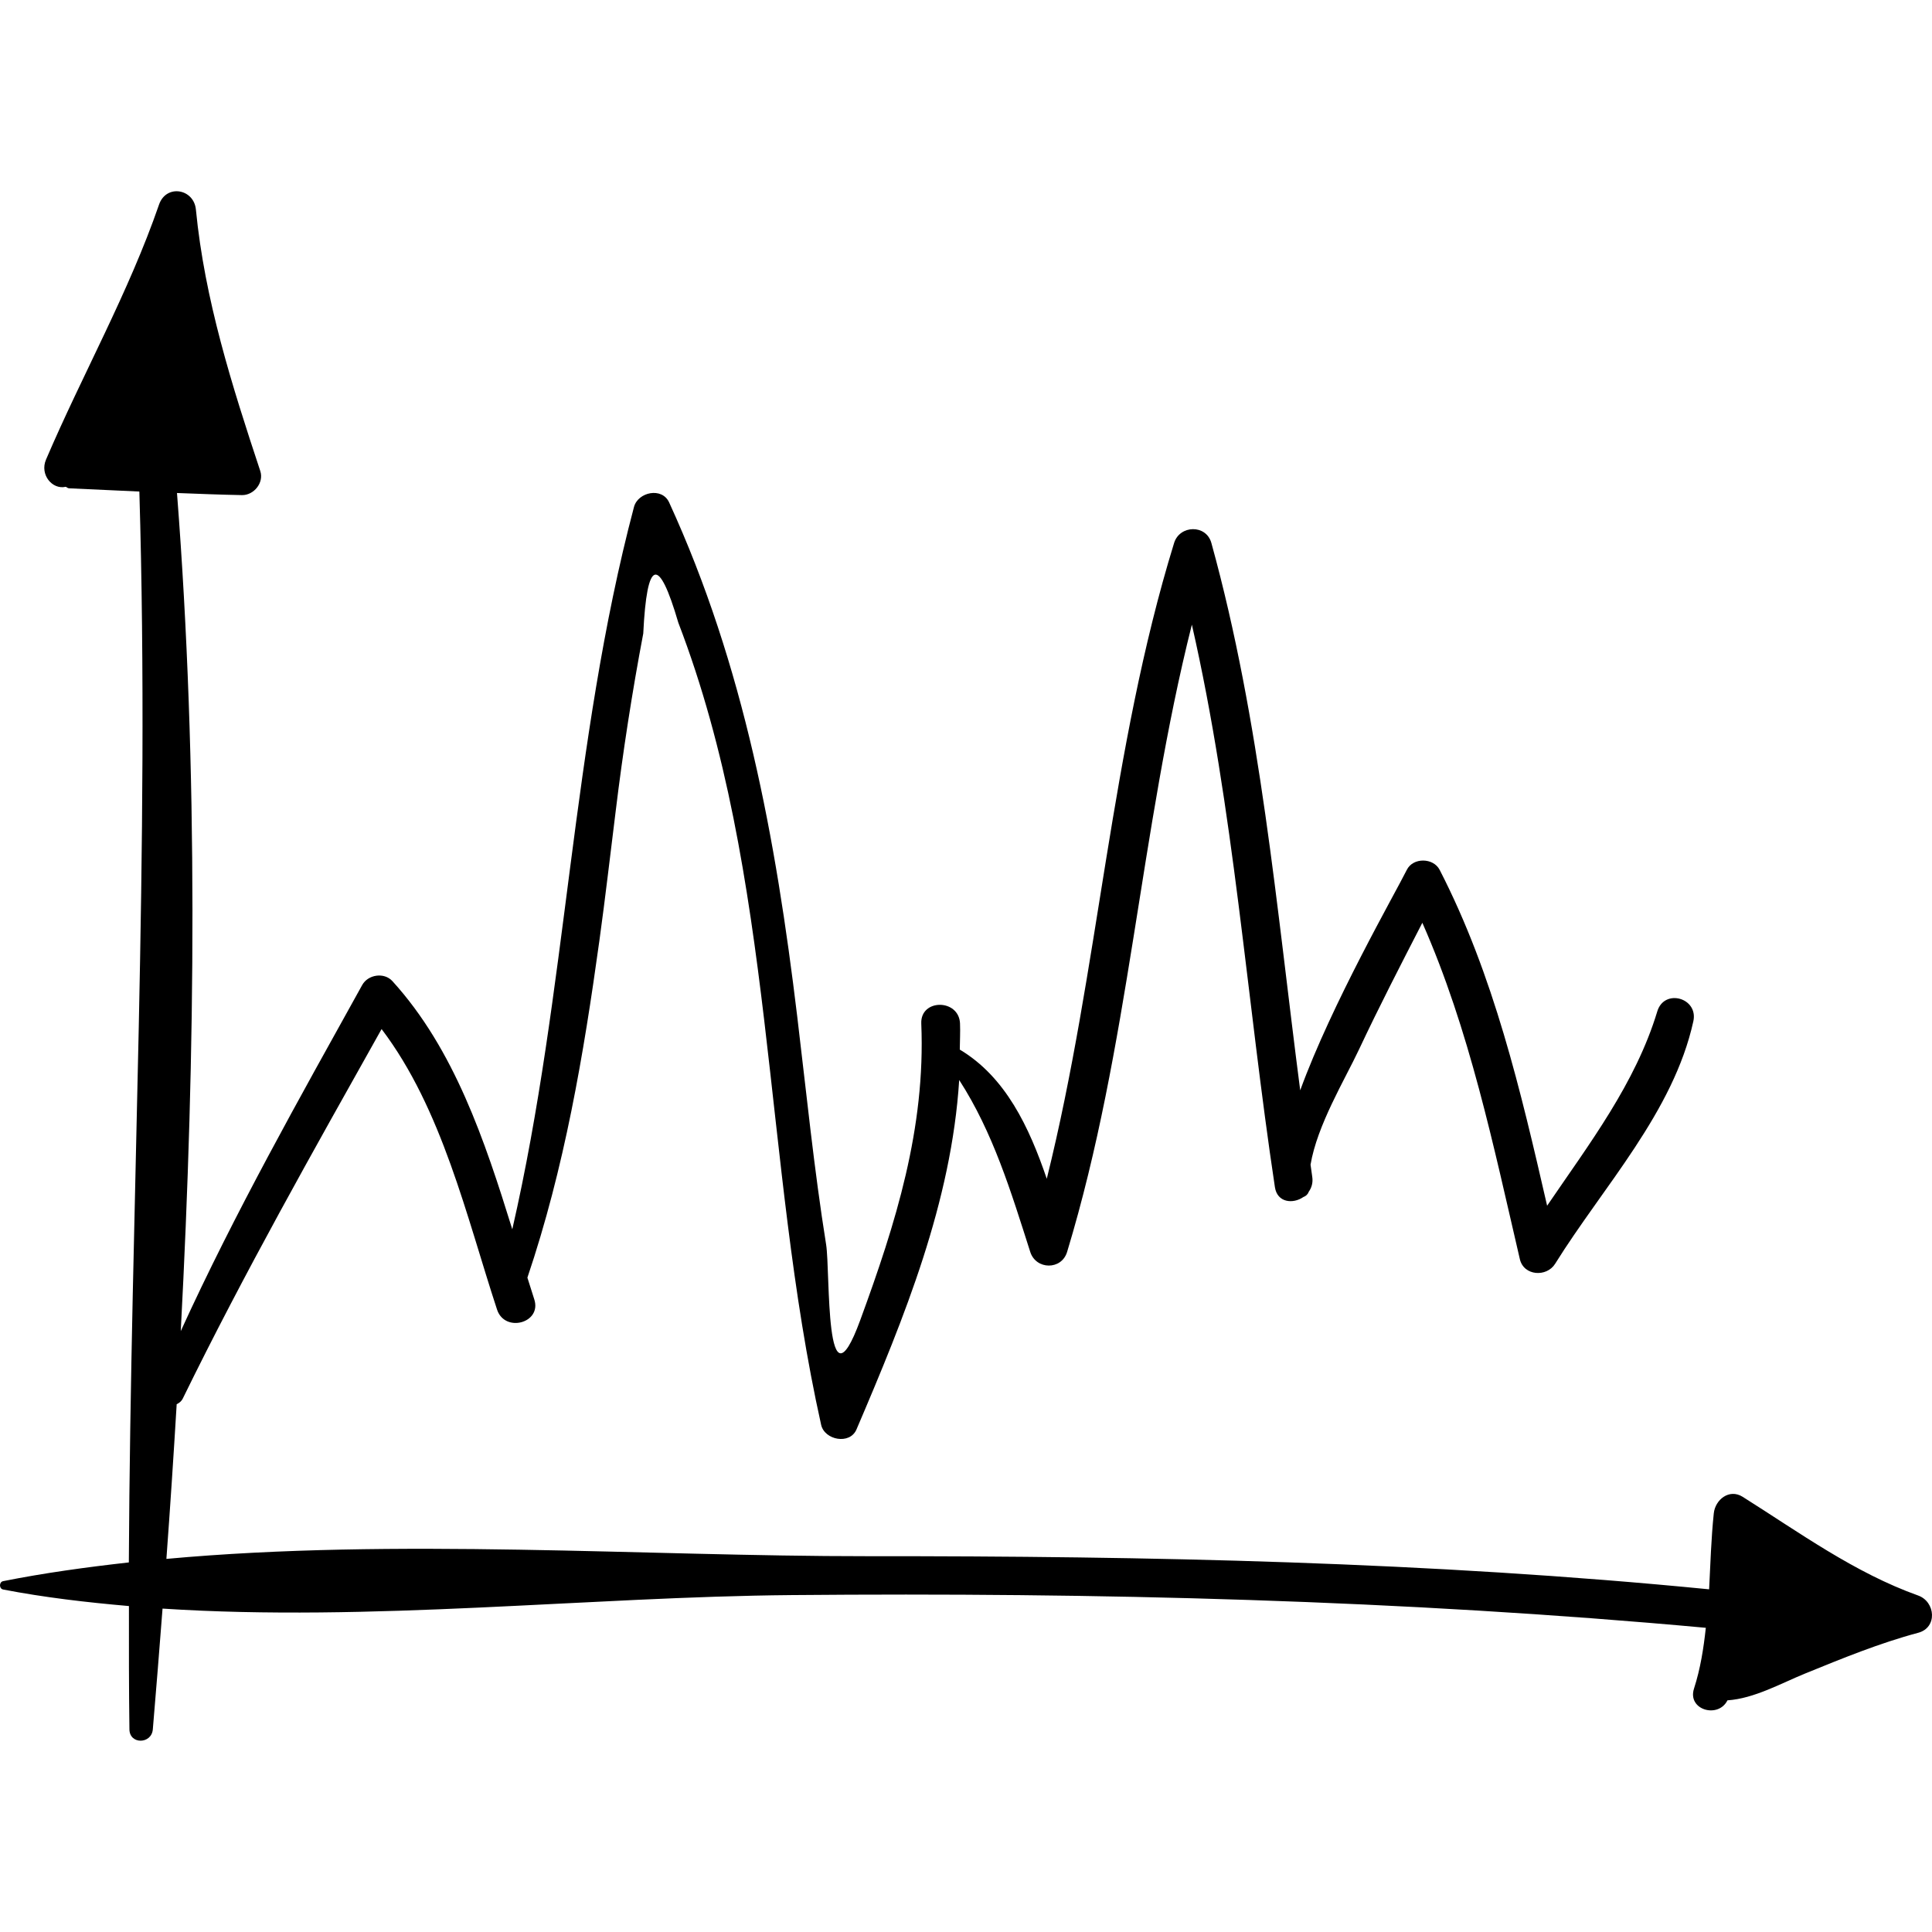 <?xml version="1.0" encoding="iso-8859-1"?>
<!-- Generator: Adobe Illustrator 16.0.0, SVG Export Plug-In . SVG Version: 6.00 Build 0)  -->
<!DOCTYPE svg PUBLIC "-//W3C//DTD SVG 1.1//EN" "http://www.w3.org/Graphics/SVG/1.1/DTD/svg11.dtd">
<svg version="1.1" id="Capa_1" xmlns="http://www.w3.org/2000/svg" xmlns:xlink="http://www.w3.org/1999/xlink" x="0px" y="0px"
	 width="188.548px" height="188.548px" viewBox="0 0 188.548 188.548" style="enable-background:new 0 0 188.548 188.548;"
	 xml:space="preserve">
<g>
	<path d="M187.198,155.711c-6.226-2.227-11.58-6.141-17.132-9.636c-1.307-0.823-2.677,0.287-2.814,1.615
		c-0.258,2.467-0.327,4.945-0.456,7.415c-27.292-2.688-54.695-3.248-82.115-3.232c-21.932,0.012-45.945-1.795-68.442,0.263
		c0.371-5.016,0.7-10.053,1.004-15.099c0.242-0.11,0.461-0.275,0.601-0.56c6.003-12.272,12.72-24.139,19.396-36.048
		c5.908,7.792,8.283,18.28,11.268,27.375c0.754,2.298,4.39,1.314,3.632-1.001c-0.227-0.693-0.447-1.409-0.67-2.115
		c3.619-10.716,5.475-21.669,7.026-32.892c0.58-4.191,1.063-8.417,1.588-12.616c0.706-5.816,1.603-11.603,2.693-17.357
		c0.355-7.295,1.495-7.646,3.423-1.051c9.486,24.698,8.21,52.612,13.937,78.28c0.332,1.488,2.798,1.973,3.448,0.451
		c4.703-10.999,9.269-22.189,10.025-34.102c3.307,5.117,5.056,10.898,6.933,16.774c0.562,1.76,3.054,1.799,3.599,0
		c6.062-20.002,7.087-41.021,12.175-61.215c4.118,18.05,5.342,36.595,8.104,54.896c0.229,1.521,1.767,1.664,2.777,0.965
		c0.244-0.086,0.442-0.271,0.521-0.509c0.28-0.39,0.434-0.883,0.347-1.461c-0.06-0.396-0.108-0.792-0.167-1.188
		c0.646-3.855,3.331-8.267,4.74-11.264c1.957-4.164,4.066-8.252,6.171-12.343c4.613,10.457,6.93,21.722,9.516,32.827
		c0.384,1.647,2.618,1.778,3.444,0.45c4.687-7.529,11.54-14.801,13.488-23.664c0.504-2.291-2.834-3.229-3.518-0.97
		c-2.129,7.034-6.642,12.932-10.753,18.97c-2.579-11.213-5.198-22.491-10.488-32.778c-0.616-1.196-2.599-1.224-3.205,0
		c-1.154,2.324-7.331,13.081-10.403,21.515c-2.333-17.911-3.842-35.937-8.669-53.414c-0.508-1.838-3.096-1.763-3.639,0
		c-6.239,20.251-7.335,41.546-12.426,62.047c-1.719-5.047-4.016-9.935-8.489-12.608c0.007-0.848,0.058-1.687,0.023-2.543
		c-0.1-2.429-3.882-2.438-3.781,0c0.423,10.243-2.486,19.479-5.96,28.956c-3.484,9.505-2.905-4.753-3.326-7.382
		c-1.182-7.377-1.928-14.857-2.822-22.278c-2.09-17.347-5.178-34.188-12.499-50.152c-0.698-1.523-3.043-1.019-3.432,0.448
		c-6.12,23.147-6.535,47.203-11.875,70.49c-2.683-8.649-5.658-17.581-11.7-24.221c-0.807-0.887-2.379-0.646-2.947,0.38
		c-6.162,11.115-12.428,22.21-17.708,33.776c1.444-27.294,1.722-54.855-0.368-81.792c2.113,0.082,4.226,0.166,6.34,0.205
		c1.164,0.021,2.166-1.208,1.789-2.349c-2.765-8.348-5.429-16.72-6.283-25.516c-0.199-2.049-2.901-2.505-3.598-0.487
		c-2.97,8.604-7.459,16.537-11.031,24.888c-0.624,1.458,0.603,2.958,1.926,2.653c0.117,0.042,0.181,0.143,0.326,0.148
		c2.286,0.104,4.572,0.213,6.858,0.315c1.034,34.906-0.846,69.658-1.026,104.51c-4.152,0.465-8.262,1.03-12.27,1.828
		c-0.404,0.08-0.406,0.737,0,0.815c4.012,0.775,8.127,1.252,12.279,1.615c-0.004,4.011-0.007,8.021,0.048,12.037
		c0.021,1.493,2.16,1.446,2.283,0c0.335-3.911,0.642-7.851,0.949-11.789c20.242,1.322,41.652-1.146,61.388-1.319
		c29.798-0.262,59.553,0.473,89.224,3.194c-0.217,1.997-0.523,3.982-1.153,5.932c-0.674,2.083,2.367,2.952,3.265,1.146
		c2.604-0.172,5.245-1.668,7.59-2.621c3.614-1.47,7.249-2.964,11.023-3.971C189.106,158.843,188.886,156.315,187.198,155.711z"/>
</g>
<g>
</g>
<g>
</g>
<g>
</g>
<g>
</g>
<g>
</g>
<g>
</g>
<g>
</g>
<g>
</g>
<g>
</g>
<g>
</g>
<g>
</g>
<g>
</g>
<g>
</g>
<g>
</g>
<g>
</g>
</svg>
